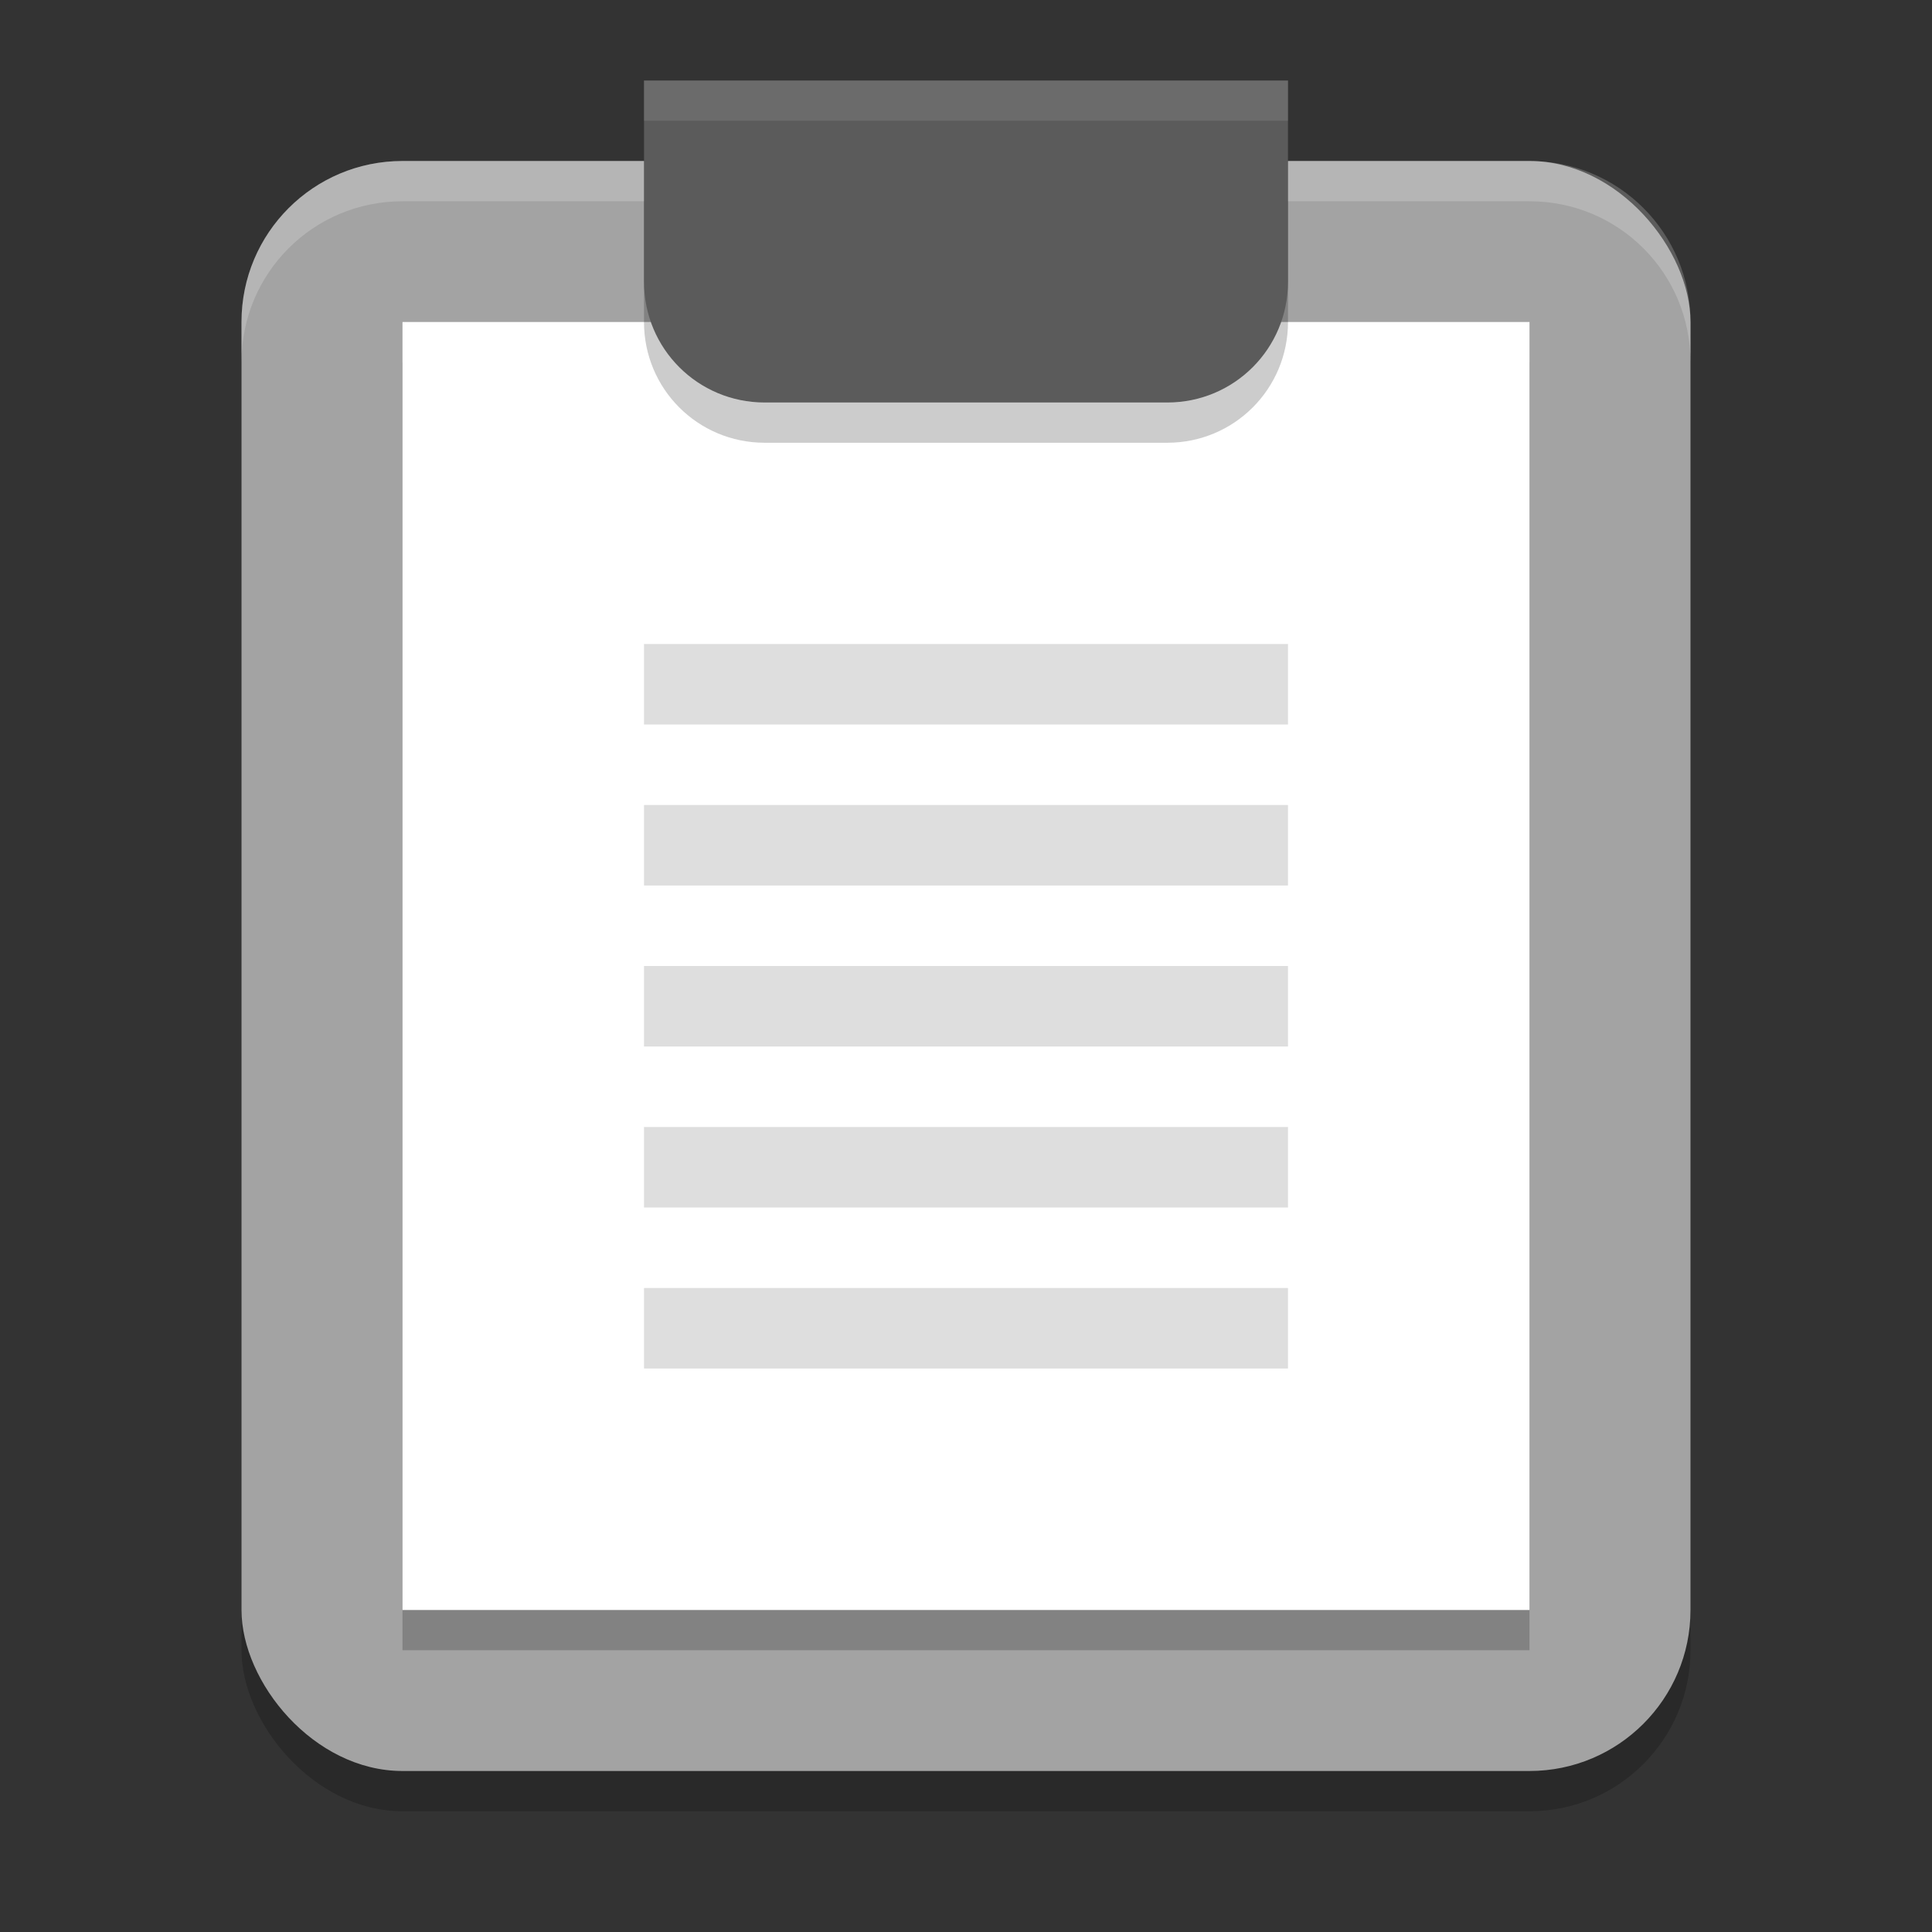 <svg xmlns="http://www.w3.org/2000/svg" width="24" height="24" version="1.1">
 <rect width="100%" height="100%" fill="#333333" stroke="none"/>
 <rect width="18" height="20" x="3" y="2.5" rx="2" ry="2" style="opacity:0.2"/>
 <rect style="fill:#a3a3a3" width="18" height="20" x="3" y="2" rx="2" ry="2"/>
 <rect width="14" height="16" x="5" y="4.5" style="opacity:0.2"/>
 <rect width="14" height="16" x="5" y="4" style="fill:#ffffff"/>
 <g>
  <rect style="fill:#dedede" width="8" height="1" x="8" y="8"/>
  <rect style="fill:#dedede" width="8" height="1" x="8" y="10"/>
  <rect style="fill:#dedede" width="8" height="1" x="8" y="12"/>
  <rect style="fill:#dedede" width="8" height="1" x="8" y="14"/>
  <rect style="fill:#dedede" width="8" height="1" x="8" y="16"/>
 </g>
 <path d="M 8,1.5 V 4 C 8,4.831 8.669,5.5 9.5,5.5 H 14.5 C 15.331,5.5 16,4.831 16,4 V 1.5 Z" style="opacity:0.2"/>
 <path style="opacity:0.2;fill:#ffffff" d="M 5 2 C 3.892 2 3 2.892 3 4 L 3 4.5 C 3 3.392 3.892 2.5 5 2.5 L 19 2.5 C 20.108 2.5 21 3.392 21 4.5 L 21 4 C 21 2.892 20.108 2 19 2 L 5 2 z"/>
 <path style="fill:#5b5b5b" d="M 8 1 L 8 3.5 C 8 4.331 8.669 5 9.5 5 L 14.5 5 C 15.331 5 16 4.331 16 3.5 L 16 1 L 8 1 z"/>
 <path style="opacity:0.1;fill:#ffffff" d="M 8 1 L 8 1.5 L 16 1.5 L 16 1 L 8 1 z"/>
</svg>
